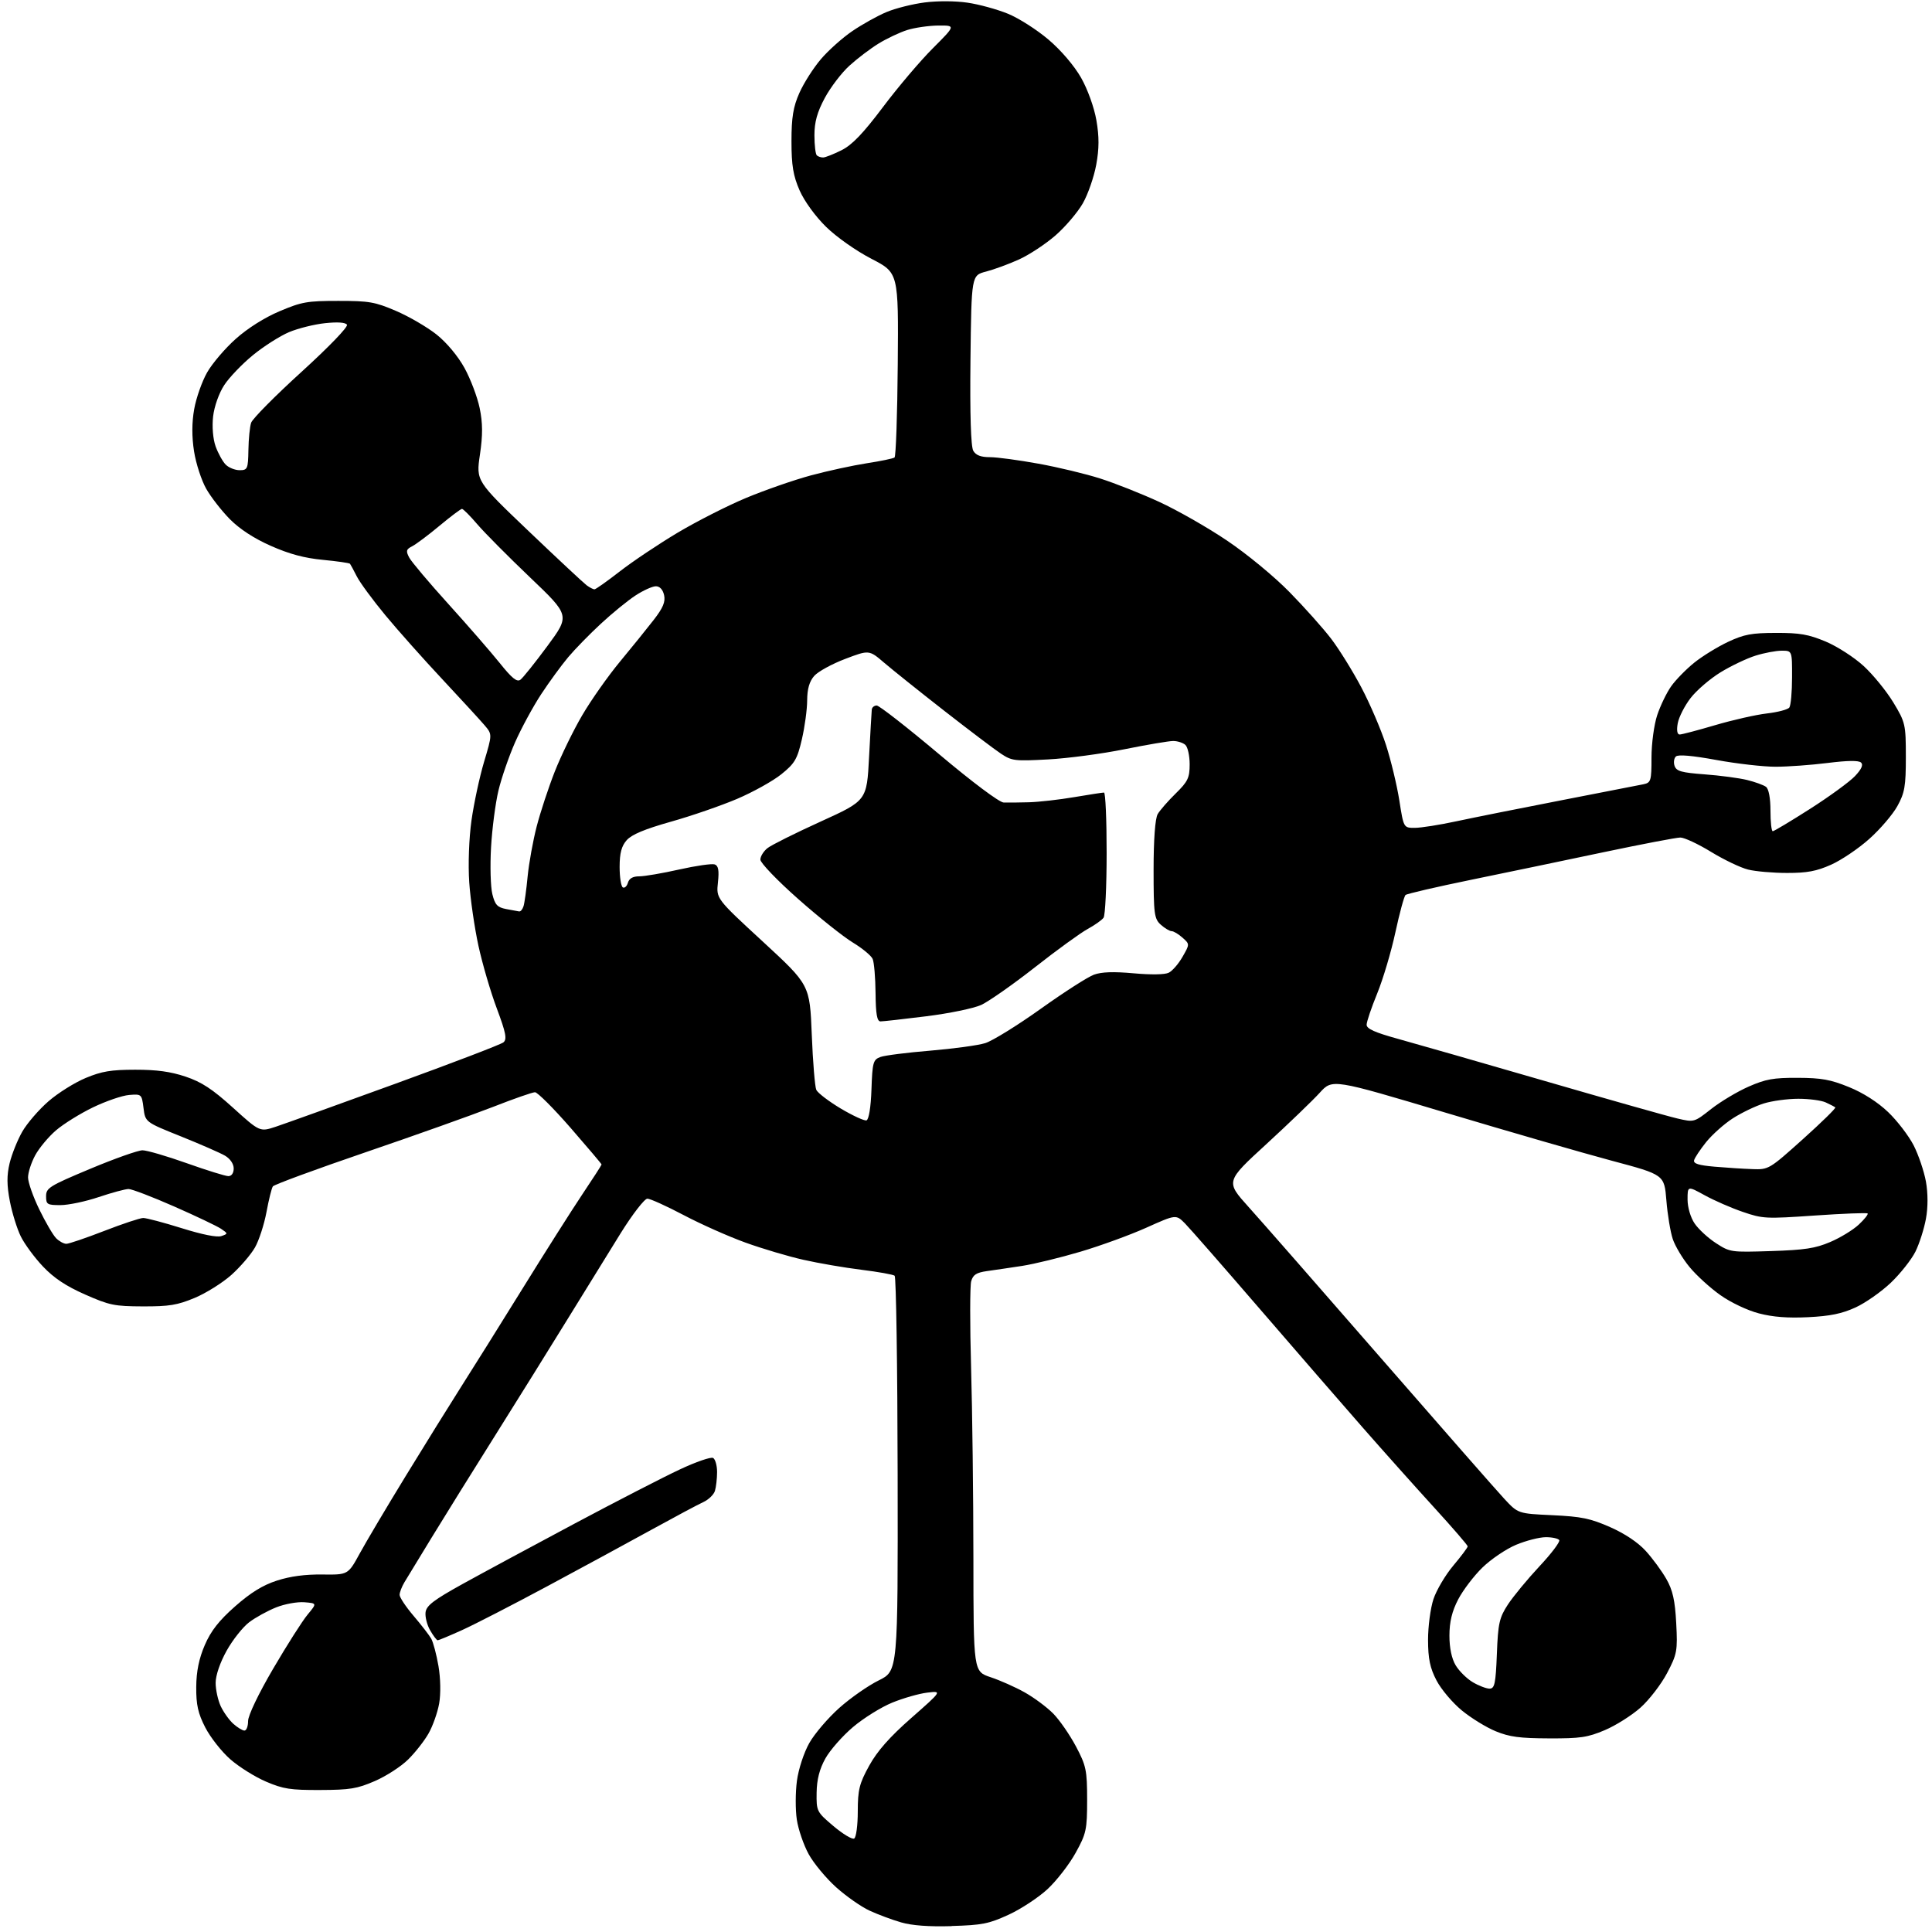 <?xml version="1.0" encoding="UTF-8"?>
<svg width="768" height="768" xmlns="http://www.w3.org/2000/svg" xmlns:svg="http://www.w3.org/2000/svg" version="1.1">
 <title id="titleID">connection node graph</title>

 <desc id="descID">AI-generated SVG illustration: connection node graph, created on https://svgstud.io</desc>
 <g class="layer" display="inline">
  <title>Layer 1</title>
  <path d="m378.27,765.67c-9.09,0.26 -15.76,-0.24 -20.06,-1.49c-3.53,-1.01 -9.15,-3.11 -12.48,-4.64c-3.34,-1.52 -9.35,-5.73 -13.37,-9.34c-4,-3.6 -8.92,-9.52 -10.91,-13.16c-1.99,-3.64 -4.12,-9.81 -4.7,-13.72c-0.59,-3.91 -0.57,-10.84 0.04,-15.41c0.63,-4.69 2.78,-11.24 4.93,-15.04c2.09,-3.7 7.46,-9.97 11.9,-13.93c4.43,-3.96 11.5,-8.89 15.7,-10.96c7.63,-3.77 7.63,-3.77 7.51,-81.89c-0.07,-42.96 -0.6,-78.49 -1.19,-78.97c-0.57,-0.47 -6.53,-1.54 -13.24,-2.37c-6.71,-0.83 -17.07,-2.61 -23.02,-3.96c-5.95,-1.33 -16.31,-4.41 -22.99,-6.82c-6.7,-2.41 -17.75,-7.33 -24.58,-10.93c-6.83,-3.6 -13.34,-6.55 -14.47,-6.55c-1.13,0 -5.91,6.18 -10.64,13.77c-4.7,7.57 -14.24,23 -21.18,34.28c-6.94,11.28 -19.86,32.03 -28.72,46.13c-8.86,14.09 -20.15,32.25 -25.1,40.36c-4.95,8.11 -9.87,16.17 -10.93,17.94c-1.05,1.77 -1.92,4.01 -1.92,5.01c-0.01,0.99 2.48,4.74 5.54,8.33c3.07,3.59 6.22,7.68 7.03,9.08c0.79,1.41 2.09,6.3 2.88,10.89c0.83,4.82 0.95,11.11 0.27,14.91c-0.65,3.61 -2.54,8.97 -4.22,11.9c-1.66,2.93 -5.32,7.6 -8.12,10.35c-2.8,2.77 -8.73,6.61 -13.21,8.55c-7.07,3.06 -9.88,3.52 -21.74,3.56c-11.82,0.05 -14.67,-0.4 -21.51,-3.32c-4.35,-1.85 -10.71,-5.83 -14.17,-8.85c-3.46,-3.01 -7.94,-8.71 -9.98,-12.65c-2.9,-5.61 -3.67,-9.11 -3.61,-16.13c0.04,-6.19 1.1,-11.35 3.4,-16.66c2.42,-5.63 5.66,-9.76 12.05,-15.39c6.21,-5.47 11.01,-8.43 16.62,-10.24c5.31,-1.72 11.23,-2.51 18.08,-2.42c10.2,0.12 10.2,0.12 14.83,-8.34c2.54,-4.65 10.78,-18.55 18.33,-30.88c7.54,-12.33 17.4,-28.19 21.88,-35.24c4.5,-7.05 15.5,-24.64 24.45,-39.08c8.93,-14.44 19.69,-31.38 23.88,-37.65c4.19,-6.25 7.61,-11.56 7.61,-11.8c0,-0.23 -5.55,-6.78 -12.33,-14.57c-6.78,-7.78 -13.15,-14.15 -14.14,-14.15c-0.99,0 -8.49,2.61 -16.66,5.82c-8.19,3.19 -31.03,11.33 -50.77,18.07c-19.73,6.74 -36.28,12.84 -36.77,13.53c-0.49,0.7 -1.63,5.3 -2.54,10.22c-0.92,4.93 -2.98,11.28 -4.59,14.09c-1.62,2.83 -5.84,7.73 -9.36,10.89c-3.54,3.15 -10.11,7.27 -14.6,9.14c-6.9,2.87 -10.11,3.4 -20.56,3.37c-11.34,-0.04 -13.31,-0.44 -23.03,-4.74c-7.56,-3.33 -12.4,-6.56 -16.72,-11.13c-3.36,-3.55 -7.3,-8.91 -8.78,-11.9c-1.49,-3 -3.46,-9.32 -4.37,-14.04c-1.22,-6.3 -1.25,-10.31 -0.1,-15.08c0.86,-3.57 3.13,-9.23 5.03,-12.56c1.91,-3.33 6.6,-8.76 10.41,-12.07c3.81,-3.32 10.47,-7.48 14.81,-9.28c6.41,-2.67 10.08,-3.27 19.66,-3.28c8.58,-0.01 14.03,0.74 20.03,2.74c6.38,2.14 10.64,4.93 18.89,12.39c10.63,9.62 10.63,9.62 16.97,7.53c3.47,-1.15 24.85,-8.83 47.48,-17.07c22.64,-8.23 42,-15.63 43.02,-16.47c1.49,-1.23 0.99,-3.78 -2.62,-13.45c-2.47,-6.56 -5.75,-17.77 -7.3,-24.88c-1.55,-7.12 -3.21,-18.49 -3.67,-25.25c-0.49,-7.02 -0.1,-17.61 0.89,-24.65c0.96,-6.79 3.21,-17.26 5,-23.27c3.26,-10.93 3.26,-10.93 0.26,-14.48c-1.66,-1.96 -9.19,-10.16 -16.75,-18.25c-7.56,-8.07 -17.8,-19.58 -22.77,-25.58c-4.96,-6 -10.05,-12.9 -11.31,-15.38c-1.25,-2.47 -2.48,-4.74 -2.72,-5.05c-0.24,-0.32 -5.09,-1.01 -10.77,-1.56c-7.36,-0.7 -13.31,-2.29 -20.67,-5.55c-6.73,-2.96 -12.4,-6.68 -16.31,-10.61c-3.28,-3.33 -7.53,-8.78 -9.41,-12.1c-1.89,-3.33 -4.07,-10.01 -4.83,-14.84c-0.92,-5.82 -0.9,-11.53 0.06,-16.85c0.79,-4.43 3.1,-10.97 5.12,-14.53c2.02,-3.56 7.14,-9.57 11.39,-13.36c4.72,-4.22 11.47,-8.48 17.42,-10.99c8.81,-3.73 10.97,-4.11 23.33,-4.11c12.29,0 14.54,0.38 22.95,3.98c5.12,2.19 12.36,6.41 16.08,9.35c4.03,3.2 8.53,8.58 11.14,13.31c2.41,4.37 5.12,11.54 6.04,15.95c1.23,5.92 1.26,10.75 0.11,18.5c-1.55,10.48 -1.55,10.48 19.36,30.43c11.5,10.97 21.88,20.65 23.07,21.54c1.2,0.88 2.6,1.6 3.1,1.6c0.49,0 5.05,-3.23 10.11,-7.16c5.08,-3.95 15.4,-10.85 22.95,-15.36c7.56,-4.5 19.82,-10.74 27.26,-13.84c7.44,-3.1 19,-7.12 25.7,-8.93c6.71,-1.81 16.71,-3.97 22.23,-4.83c5.52,-0.85 10.48,-1.88 11.03,-2.29c0.54,-0.42 1.12,-17.11 1.28,-37.08c0.3,-36.34 0.3,-36.34 -10.45,-41.9c-6.11,-3.16 -13.9,-8.65 -18.03,-12.69c-4.27,-4.18 -8.62,-10.16 -10.53,-14.48c-2.55,-5.82 -3.24,-9.93 -3.24,-19.54c0,-9.49 0.69,-13.72 3.14,-19.22c1.71,-3.88 5.56,-9.92 8.55,-13.43c2.98,-3.5 8.63,-8.55 12.55,-11.2c3.93,-2.67 10.02,-6.06 13.54,-7.53c3.53,-1.49 10.37,-3.2 15.2,-3.82c5.18,-0.65 12.15,-0.62 16.99,0.09c4.52,0.65 11.75,2.63 16.05,4.39c4.32,1.76 11.6,6.41 16.19,10.33c4.98,4.23 10.2,10.37 12.91,15.12c2.6,4.57 5.21,11.81 6.09,16.91c1.13,6.5 1.12,11.28 -0.07,17.7c-0.89,4.84 -3.28,11.72 -5.32,15.31c-2.04,3.57 -6.93,9.32 -10.87,12.76c-3.94,3.43 -10.48,7.74 -14.51,9.56c-4.03,1.83 -9.94,4 -13.11,4.82c-5.79,1.5 -5.79,1.5 -6.18,35.12c-0.24,21.72 0.16,34.51 1.13,36.13c1.06,1.78 3,2.52 6.61,2.52c2.8,0 11.49,1.17 19.29,2.59c7.8,1.41 18.87,4.07 24.59,5.91c5.74,1.82 16.23,5.98 23.33,9.24c7.1,3.25 19.23,10.16 26.98,15.38c7.92,5.32 18.82,14.3 24.91,20.53c5.97,6.09 13.44,14.45 16.59,18.6c3.15,4.14 8.52,12.79 11.92,19.22c3.4,6.42 7.82,16.71 9.81,22.86c1.98,6.14 4.37,16.08 5.32,22.1c1.71,10.93 1.71,10.93 6.15,10.92c2.45,0 9.94,-1.18 16.64,-2.63c6.7,-1.44 25.43,-5.18 41.59,-8.32c16.16,-3.13 30.85,-6 32.63,-6.37c3.01,-0.62 3.23,-1.35 3.23,-10.66c0,-5.5 1.02,-13.07 2.27,-16.82c1.26,-3.77 3.74,-8.92 5.54,-11.46c1.79,-2.54 5.91,-6.75 9.15,-9.37c3.24,-2.61 9.31,-6.34 13.47,-8.3c6.42,-3 9.34,-3.54 19.06,-3.56c9.51,-0.03 12.89,0.58 19.75,3.43c4.55,1.91 11.34,6.28 15.09,9.73c3.74,3.43 9.05,9.94 11.8,14.47c4.78,7.89 4.98,8.76 4.98,21.68c0.01,11.57 -0.46,14.3 -3.37,19.54c-1.86,3.36 -6.88,9.23 -11.17,13.04c-4.27,3.83 -11.11,8.44 -15.17,10.25c-5.85,2.6 -9.52,3.29 -17.52,3.28c-5.56,0 -12.53,-0.6 -15.5,-1.35c-2.97,-0.73 -9.58,-3.9 -14.71,-7.03c-5.12,-3.14 -10.61,-5.7 -12.2,-5.7c-1.58,0 -15.29,2.63 -30.46,5.82c-15.17,3.2 -38.88,8.15 -52.67,10.97c-13.8,2.83 -25.56,5.56 -26.11,6.05c-0.57,0.5 -2.38,7.19 -4.04,14.85c-1.65,7.68 -4.9,18.59 -7.21,24.26c-2.32,5.66 -4.22,11.28 -4.22,12.47c0,1.61 3.24,3.06 12.55,5.63c6.9,1.9 33.2,9.44 58.44,16.77c25.24,7.33 48.89,14.02 52.54,14.86c6.67,1.55 6.67,1.55 13.45,-3.79c3.74,-2.93 10.43,-6.93 14.86,-8.87c6.8,-2.99 9.85,-3.54 19.53,-3.5c9.49,0.04 13.02,0.68 20.41,3.69c5.61,2.28 11.4,5.98 15.52,9.92c3.63,3.46 8.17,9.4 10.14,13.21c1.95,3.82 4.14,10.29 4.89,14.4c0.83,4.63 0.85,10.26 0.01,14.79c-0.73,4.02 -2.61,9.9 -4.17,13.07c-1.58,3.16 -5.95,8.7 -9.74,12.33c-3.79,3.61 -10.12,8.06 -14.08,9.87c-5.44,2.49 -10.05,3.43 -18.8,3.87c-8.12,0.4 -14.01,-0.05 -19.6,-1.51c-4.53,-1.17 -11.16,-4.31 -15.3,-7.24c-4.03,-2.84 -9.57,-7.88 -12.3,-11.21c-2.74,-3.32 -5.74,-8.34 -6.67,-11.16c-0.93,-2.82 -2.07,-9.71 -2.52,-15.31c-0.83,-10.2 -0.83,-10.2 -21.63,-15.75c-11.44,-3.06 -41.12,-11.63 -65.97,-19.07c-45.17,-13.51 -45.17,-13.51 -50.19,-7.97c-2.77,3.05 -12.3,12.22 -21.21,20.41c-16.21,14.86 -16.21,14.86 -7.08,25c5.02,5.56 28.7,32.61 52.62,60.09c23.93,27.48 45.98,52.64 49,55.88c5.49,5.92 5.49,5.92 19.13,6.55c11.6,0.55 15.04,1.26 22.95,4.73c5.84,2.58 11.1,6.09 14.17,9.47c2.7,2.96 6.38,7.97 8.19,11.15c2.54,4.41 3.46,8.55 3.93,17.55c0.59,10.99 0.33,12.34 -3.63,19.86c-2.34,4.45 -7.08,10.61 -10.55,13.72c-3.48,3.1 -9.88,7.14 -14.21,8.97c-6.88,2.9 -9.71,3.32 -22.23,3.27c-11.59,-0.04 -15.65,-0.58 -21.11,-2.82c-3.73,-1.52 -9.79,-5.25 -13.48,-8.28c-3.7,-3.04 -8.23,-8.39 -10.07,-11.92c-2.58,-4.93 -3.36,-8.64 -3.37,-16.11c-0.01,-5.33 0.96,-12.63 2.15,-16.23c1.2,-3.59 4.75,-9.6 7.89,-13.33c3.15,-3.74 5.72,-7.18 5.72,-7.64c0,-0.46 -5.99,-7.39 -13.31,-15.41c-7.31,-8.01 -20.06,-22.28 -28.32,-31.7c-8.26,-9.42 -26.76,-30.75 -41.13,-47.41c-14.36,-16.66 -27.69,-31.89 -29.64,-33.87c-3.56,-3.57 -3.56,-3.57 -15.27,1.68c-6.44,2.9 -18.27,7.21 -26.27,9.58c-8,2.37 -18.43,4.91 -23.16,5.64c-4.73,0.73 -11.01,1.65 -13.97,2.06c-4.24,0.6 -5.56,1.45 -6.3,4.05c-0.5,1.81 -0.53,17.21 -0.04,34.22c0.49,17 0.9,51.16 0.92,75.91c0.03,45 0.03,45 6.84,47.26c3.74,1.24 9.87,3.96 13.58,6.05c3.73,2.09 8.82,5.88 11.33,8.43c2.51,2.55 6.55,8.41 9.01,13.02c4.06,7.65 4.45,9.53 4.45,21.23c0,11.88 -0.34,13.47 -4.6,21.14c-2.52,4.56 -7.56,11.05 -11.17,14.4c-3.61,3.34 -10.58,7.92 -15.47,10.16c-7.86,3.6 -10.51,4.13 -22.53,4.47l-0.11,0.06zm-38.72,-34.83c0.79,-0.44 1.43,-5.28 1.43,-10.76c0,-8.6 0.62,-11.1 4.53,-18.18c3.2,-5.8 8.1,-11.38 16.76,-18.99c12.25,-10.78 12.25,-10.78 6.32,-10.06c-3.26,0.38 -9.51,2.18 -13.91,3.97c-4.39,1.79 -11.4,6.16 -15.57,9.69c-4.19,3.54 -9.12,9.15 -10.99,12.48c-2.34,4.18 -3.43,8.39 -3.5,13.61c-0.11,7.39 0.03,7.66 6.68,13.29c3.74,3.16 7.44,5.39 8.23,4.96l0.02,-0.01zm-242.36,-42.92c0.79,0 1.43,-1.7 1.43,-3.79c0,-2.2 4.17,-10.92 9.98,-20.82c5.48,-9.37 11.64,-19.05 13.7,-21.51c3.71,-4.48 3.71,-4.48 -1.33,-4.88c-2.8,-0.22 -7.8,0.69 -11.19,2.04c-3.38,1.35 -8.2,4 -10.71,5.89c-2.52,1.91 -6.55,6.98 -8.96,11.3c-2.62,4.69 -4.39,9.83 -4.39,12.8c0,2.73 0.92,6.92 2.02,9.29c1.12,2.38 3.37,5.54 5.02,7.01c1.65,1.47 3.64,2.68 4.43,2.68l0,-0.01zm494.96,-16.67c1.99,0.01 2.42,-2.04 2.88,-13.76c0.46,-12.19 0.98,-14.45 4.4,-19.69c2.14,-3.24 7.77,-10.07 12.53,-15.17c4.78,-5.09 8.3,-9.78 7.86,-10.42c-0.44,-0.64 -2.85,-1.17 -5.38,-1.15c-2.51,0.01 -7.8,1.36 -11.75,3.01c-3.94,1.64 -9.95,5.71 -13.37,9.02c-3.41,3.32 -7.76,9.03 -9.67,12.7c-2.45,4.69 -3.47,8.92 -3.48,14.36c-0.01,4.92 0.89,9.21 2.5,11.87c1.38,2.29 4.45,5.32 6.81,6.7c2.37,1.4 5.36,2.54 6.65,2.54l0.02,-0.01zm-418.16,-19.21c-0.39,0 -1.74,-1.77 -2.98,-3.93c-1.26,-2.15 -2.08,-5.42 -1.84,-7.24c0.36,-2.65 3.28,-4.88 14.79,-11.25c7.89,-4.36 27.92,-15.16 44.51,-24c16.59,-8.84 35.39,-18.52 41.79,-21.5c6.38,-3 12.33,-5.05 13.21,-4.56c0.87,0.49 1.58,3.01 1.58,5.61c-0.01,2.6 -0.39,5.96 -0.85,7.46c-0.44,1.5 -2.54,3.51 -4.63,4.48c-2.11,0.96 -11.24,5.84 -20.32,10.83c-9.06,5 -27.82,15.17 -41.66,22.6c-13.84,7.43 -29.15,15.31 -34.02,17.5c-4.88,2.2 -9.18,4 -9.58,4zm530.05,-154.72c13.38,-0.44 17.54,-1.06 23.48,-3.59c3.97,-1.68 9.08,-4.79 11.37,-6.93c2.28,-2.13 3.86,-4.13 3.51,-4.43c-0.34,-0.32 -9.79,0.05 -20.98,0.82c-19.53,1.35 -20.69,1.28 -28.62,-1.44c-4.55,-1.55 -11.34,-4.51 -15.12,-6.59c-6.85,-3.77 -6.85,-3.77 -6.85,1.67c0.01,3.14 1.2,7.18 2.83,9.56c1.55,2.27 5.36,5.78 8.48,7.79c5.58,3.61 5.89,3.65 21.91,3.14l-0.01,0zm-677.69,-2.88c1.03,0 7.82,-2.31 15.09,-5.13c7.27,-2.82 14.24,-5.14 15.49,-5.14c1.25,-0.01 8.13,1.81 15.3,4.05c8.25,2.58 14.05,3.73 15.77,3.14c2.67,-0.92 2.67,-1 -0.13,-2.9c-1.58,-1.06 -9.97,-5.06 -18.64,-8.87c-8.68,-3.82 -16.82,-6.93 -18.11,-6.94c-1.29,0 -6.63,1.44 -11.86,3.2c-5.25,1.77 -12.1,3.2 -15.23,3.2c-5.28,0 -5.71,-0.27 -5.71,-3.54c0,-3.28 1.32,-4.1 17.57,-10.9c9.67,-4.05 19,-7.35 20.77,-7.35c1.76,0.01 9.68,2.32 17.6,5.14c7.92,2.82 15.36,5.13 16.52,5.13c1.28,0 2.12,-1.22 2.12,-3.05c0,-1.82 -1.41,-3.88 -3.44,-5.07c-1.89,-1.11 -9.81,-4.57 -17.57,-7.69c-14.13,-5.66 -14.13,-5.66 -14.84,-11.26c-0.7,-5.52 -0.79,-5.6 -5.74,-5.19c-2.77,0.23 -9.22,2.45 -14.34,4.92c-5.12,2.47 -11.76,6.6 -14.73,9.16c-2.97,2.55 -6.68,7.01 -8.25,9.9c-1.56,2.88 -2.84,6.84 -2.84,8.79c0,1.95 2.01,7.68 4.47,12.72c2.45,5.05 5.46,10.2 6.67,11.43c1.22,1.23 3.04,2.24 4.06,2.24l0,0.01zm670.32,-29.69c6.38,0.22 6.7,0.03 20.01,-11.92c7.43,-6.68 13.24,-12.35 12.88,-12.63c-0.36,-0.28 -2.05,-1.17 -3.77,-1.96c-1.74,-0.81 -6.65,-1.46 -10.94,-1.46c-4.29,0 -10.5,0.85 -13.78,1.88c-3.3,1.04 -8.81,3.69 -12.23,5.89c-3.43,2.2 -8.2,6.46 -10.61,9.44c-2.39,2.99 -4.56,6.24 -4.8,7.24c-0.32,1.33 1.81,2 8.17,2.55c4.73,0.41 11.52,0.85 15.09,0.96l-0.02,0.01zm-352.23,-19.39c0.93,-0.28 1.74,-5.19 1.98,-12.26c0.37,-10.8 0.67,-11.89 3.59,-12.94c1.74,-0.63 10.67,-1.76 19.83,-2.51c9.15,-0.77 18.97,-2.1 21.81,-2.99c2.85,-0.88 12.76,-7.01 22.04,-13.63c9.26,-6.61 18.8,-12.74 21.2,-13.59c3.05,-1.09 7.69,-1.26 15.7,-0.54c6.96,0.63 12.39,0.55 13.98,-0.22c1.43,-0.68 3.9,-3.52 5.49,-6.3c2.9,-5.06 2.9,-5.06 0,-7.65c-1.58,-1.41 -3.53,-2.58 -4.32,-2.58c-0.79,0 -2.72,-1.15 -4.3,-2.56c-2.61,-2.33 -2.87,-4.27 -2.87,-21.87c0,-11.98 0.62,-20.36 1.63,-22.1c0.9,-1.54 4.13,-5.23 7.17,-8.21c4.82,-4.72 5.54,-6.21 5.54,-11.6c0,-3.4 -0.77,-6.87 -1.72,-7.71c-0.95,-0.85 -3.11,-1.54 -4.83,-1.54c-1.71,0 -10.4,1.47 -19.32,3.27c-8.92,1.81 -22.59,3.63 -30.37,4.05c-13.34,0.72 -14.43,0.59 -18.76,-2.27c-2.52,-1.67 -12.65,-9.33 -22.52,-17.03c-9.87,-7.7 -20.62,-16.31 -23.92,-19.13c-5.99,-5.13 -5.99,-5.13 -15.52,-1.51c-5.23,1.99 -10.77,5.02 -12.29,6.75c-1.91,2.17 -2.78,5.19 -2.8,9.7c-0.01,3.61 -0.96,10.6 -2.11,15.53c-1.82,7.87 -2.83,9.57 -8.16,13.86c-3.34,2.69 -11.27,7.1 -17.61,9.8c-6.34,2.69 -18.17,6.78 -26.29,9.06c-10.48,2.96 -15.57,5.1 -17.57,7.35c-2.07,2.33 -2.81,5.19 -2.81,10.63c0,4.09 0.57,7.75 1.28,8.14c0.69,0.38 1.61,-0.45 2.01,-1.85c0.52,-1.73 1.96,-2.55 4.52,-2.55c2.08,0 9.22,-1.22 15.88,-2.72c6.65,-1.49 12.99,-2.4 14.1,-2.02c1.46,0.5 1.81,2.37 1.29,7.14c-0.7,6.46 -0.7,6.46 17.91,23.6c18.6,17.16 18.6,17.16 19.39,36.9c0.43,10.87 1.25,20.74 1.79,21.96c0.56,1.23 4.92,4.56 9.69,7.42c4.78,2.84 9.39,4.97 10.25,4.72l0.02,0zm5.56,-39.34c-1.36,0 -1.88,-2.96 -1.95,-11.21c-0.06,-6.16 -0.57,-12.29 -1.16,-13.62c-0.57,-1.32 -4.12,-4.24 -7.86,-6.51c-3.74,-2.26 -13.55,-10.07 -21.78,-17.36c-8.25,-7.29 -14.99,-14.31 -14.99,-15.61c0,-1.28 1.28,-3.34 2.83,-4.57c1.55,-1.23 11.07,-5.98 21.15,-10.56c18.33,-8.33 18.33,-8.33 19.23,-25.63c0.5,-9.52 0.99,-18.02 1.08,-18.9c0.1,-0.88 0.98,-1.6 1.96,-1.6c0.99,0 12.07,8.65 24.64,19.22c13.42,11.29 24.08,19.27 25.81,19.34c1.63,0.06 6.2,0.01 10.14,-0.1c3.94,-0.12 12.02,-1.03 17.93,-2.04c5.91,-1 11.24,-1.82 11.83,-1.82c0.59,0 1.06,10.81 1.05,24.02c0,13.21 -0.56,24.79 -1.22,25.73c-0.66,0.94 -3.5,2.95 -6.31,4.48c-2.81,1.52 -12.28,8.39 -21.02,15.26c-8.75,6.86 -18.36,13.58 -21.32,14.94c-3,1.36 -12.72,3.37 -21.8,4.5c-9.01,1.13 -17.21,2.04 -18.23,2.04l-0.01,0zm-143.57,-43.72c0.54,0.09 1.31,-0.86 1.69,-2.09c0.39,-1.23 1.13,-6.57 1.63,-11.85c0.52,-5.28 2.14,-14.22 3.6,-19.86c1.46,-5.64 4.69,-15.44 7.18,-21.78c2.5,-6.34 7.41,-16.43 10.93,-22.42c3.51,-6 10.21,-15.5 14.87,-21.14c4.68,-5.64 10.73,-13.13 13.47,-16.66c3.77,-4.84 4.79,-7.27 4.19,-9.93c-0.5,-2.22 -1.72,-3.52 -3.28,-3.52c-1.36,0 -4.99,1.64 -8.07,3.65c-3.07,2 -9.26,7.05 -13.75,11.21c-4.49,4.15 -10.35,10.15 -13.02,13.33c-2.67,3.18 -7.51,9.8 -10.76,14.74c-3.23,4.93 -7.89,13.52 -10.34,19.07c-2.44,5.55 -5.44,14.2 -6.63,19.22c-1.2,5.02 -2.52,15.18 -2.94,22.58c-0.42,7.39 -0.19,15.76 0.52,18.58c1.05,4.25 1.98,5.25 5.49,5.93c2.34,0.45 4.69,0.88 5.22,0.96l0,-0.02zm498.27,-31.88c0.5,0 7.2,-4.01 14.87,-8.91c7.69,-4.91 15.7,-10.75 17.83,-13.01c2.6,-2.75 3.37,-4.51 2.39,-5.38c-0.99,-0.88 -5.31,-0.82 -13.35,0.18c-6.54,0.82 -15.83,1.49 -20.65,1.49c-4.82,0 -15.37,-1.2 -23.46,-2.68c-9.69,-1.77 -15.19,-2.24 -16.12,-1.41c-0.77,0.69 -1.02,2.4 -0.53,3.78c0.75,2.1 2.7,2.64 11.97,3.34c6.09,0.45 13.67,1.46 16.82,2.23c3.15,0.77 6.54,2 7.53,2.72c1.09,0.79 1.79,4.48 1.79,9.47c0,4.5 0.4,8.17 0.9,8.17l0.01,0.01zm-37.03,-38.44c0.85,0 7.23,-1.68 14.17,-3.73c6.96,-2.05 16.19,-4.14 20.52,-4.64c4.33,-0.5 8.36,-1.56 8.93,-2.36c0.59,-0.79 1.08,-6.2 1.08,-12.02c0.03,-10.57 0.03,-10.57 -4.09,-10.57c-2.28,0 -6.96,0.88 -10.4,1.96c-3.46,1.08 -9.71,4.05 -13.91,6.62c-4.19,2.56 -9.57,7.18 -11.93,10.25c-2.37,3.06 -4.66,7.59 -5.11,10.03c-0.5,2.77 -0.22,4.45 0.73,4.45l0.01,0.01zm-460.79,-21.78c1,-0.74 5.84,-6.79 10.76,-13.45c8.92,-12.1 8.92,-12.1 -6.9,-27.19c-8.7,-8.3 -18.17,-17.84 -21.02,-21.18c-2.85,-3.34 -5.59,-6.09 -6.08,-6.09c-0.47,0 -4.5,3.02 -8.95,6.73c-4.43,3.7 -9.32,7.35 -10.86,8.14c-2.37,1.19 -2.54,1.87 -1.16,4.48c0.9,1.69 7.9,9.99 15.56,18.45c7.66,8.46 16.82,19 20.38,23.42c4.89,6.11 6.88,7.73 8.27,6.69zm-111.64,-83.29c3.15,0 3.38,-0.5 3.51,-8.01c0.07,-4.41 0.56,-9.29 1.08,-10.85c0.52,-1.58 9.51,-10.66 20.01,-20.21c10.94,-9.96 18.66,-17.96 18.08,-18.77c-0.63,-0.92 -3.69,-1.13 -8.72,-0.6c-4.27,0.45 -10.68,2.05 -14.27,3.55c-3.59,1.51 -10.04,5.61 -14.34,9.12c-4.3,3.51 -9.45,8.88 -11.44,11.93c-2.09,3.18 -3.97,8.47 -4.43,12.45c-0.47,4.06 -0.06,8.98 0.99,11.92c0.99,2.74 2.78,6 3.99,7.23c1.2,1.23 3.71,2.24 5.55,2.24l-0.01,0zm231.99,-124.31c0.85,-0.01 4.13,-1.31 7.29,-2.88c4.23,-2.13 8.56,-6.64 16.49,-17.18c5.91,-7.87 14.84,-18.39 19.83,-23.37c9.06,-9.07 9.06,-9.07 2.15,-9.02c-3.81,0.04 -9.38,0.85 -12.38,1.79c-3,0.96 -8.13,3.38 -11.39,5.39c-3.27,2.01 -8.46,5.96 -11.56,8.78c-3.11,2.82 -7.5,8.58 -9.78,12.81c-3.03,5.64 -4.13,9.6 -4.13,14.84c0,3.93 0.43,7.55 0.96,8.01c0.52,0.47 1.65,0.85 2.51,0.83l0.01,0z" fill="black" fill-opacity="100" fill-rule="evenodd" id="svg_2" stroke-width="30"/>
 </g>
</svg>